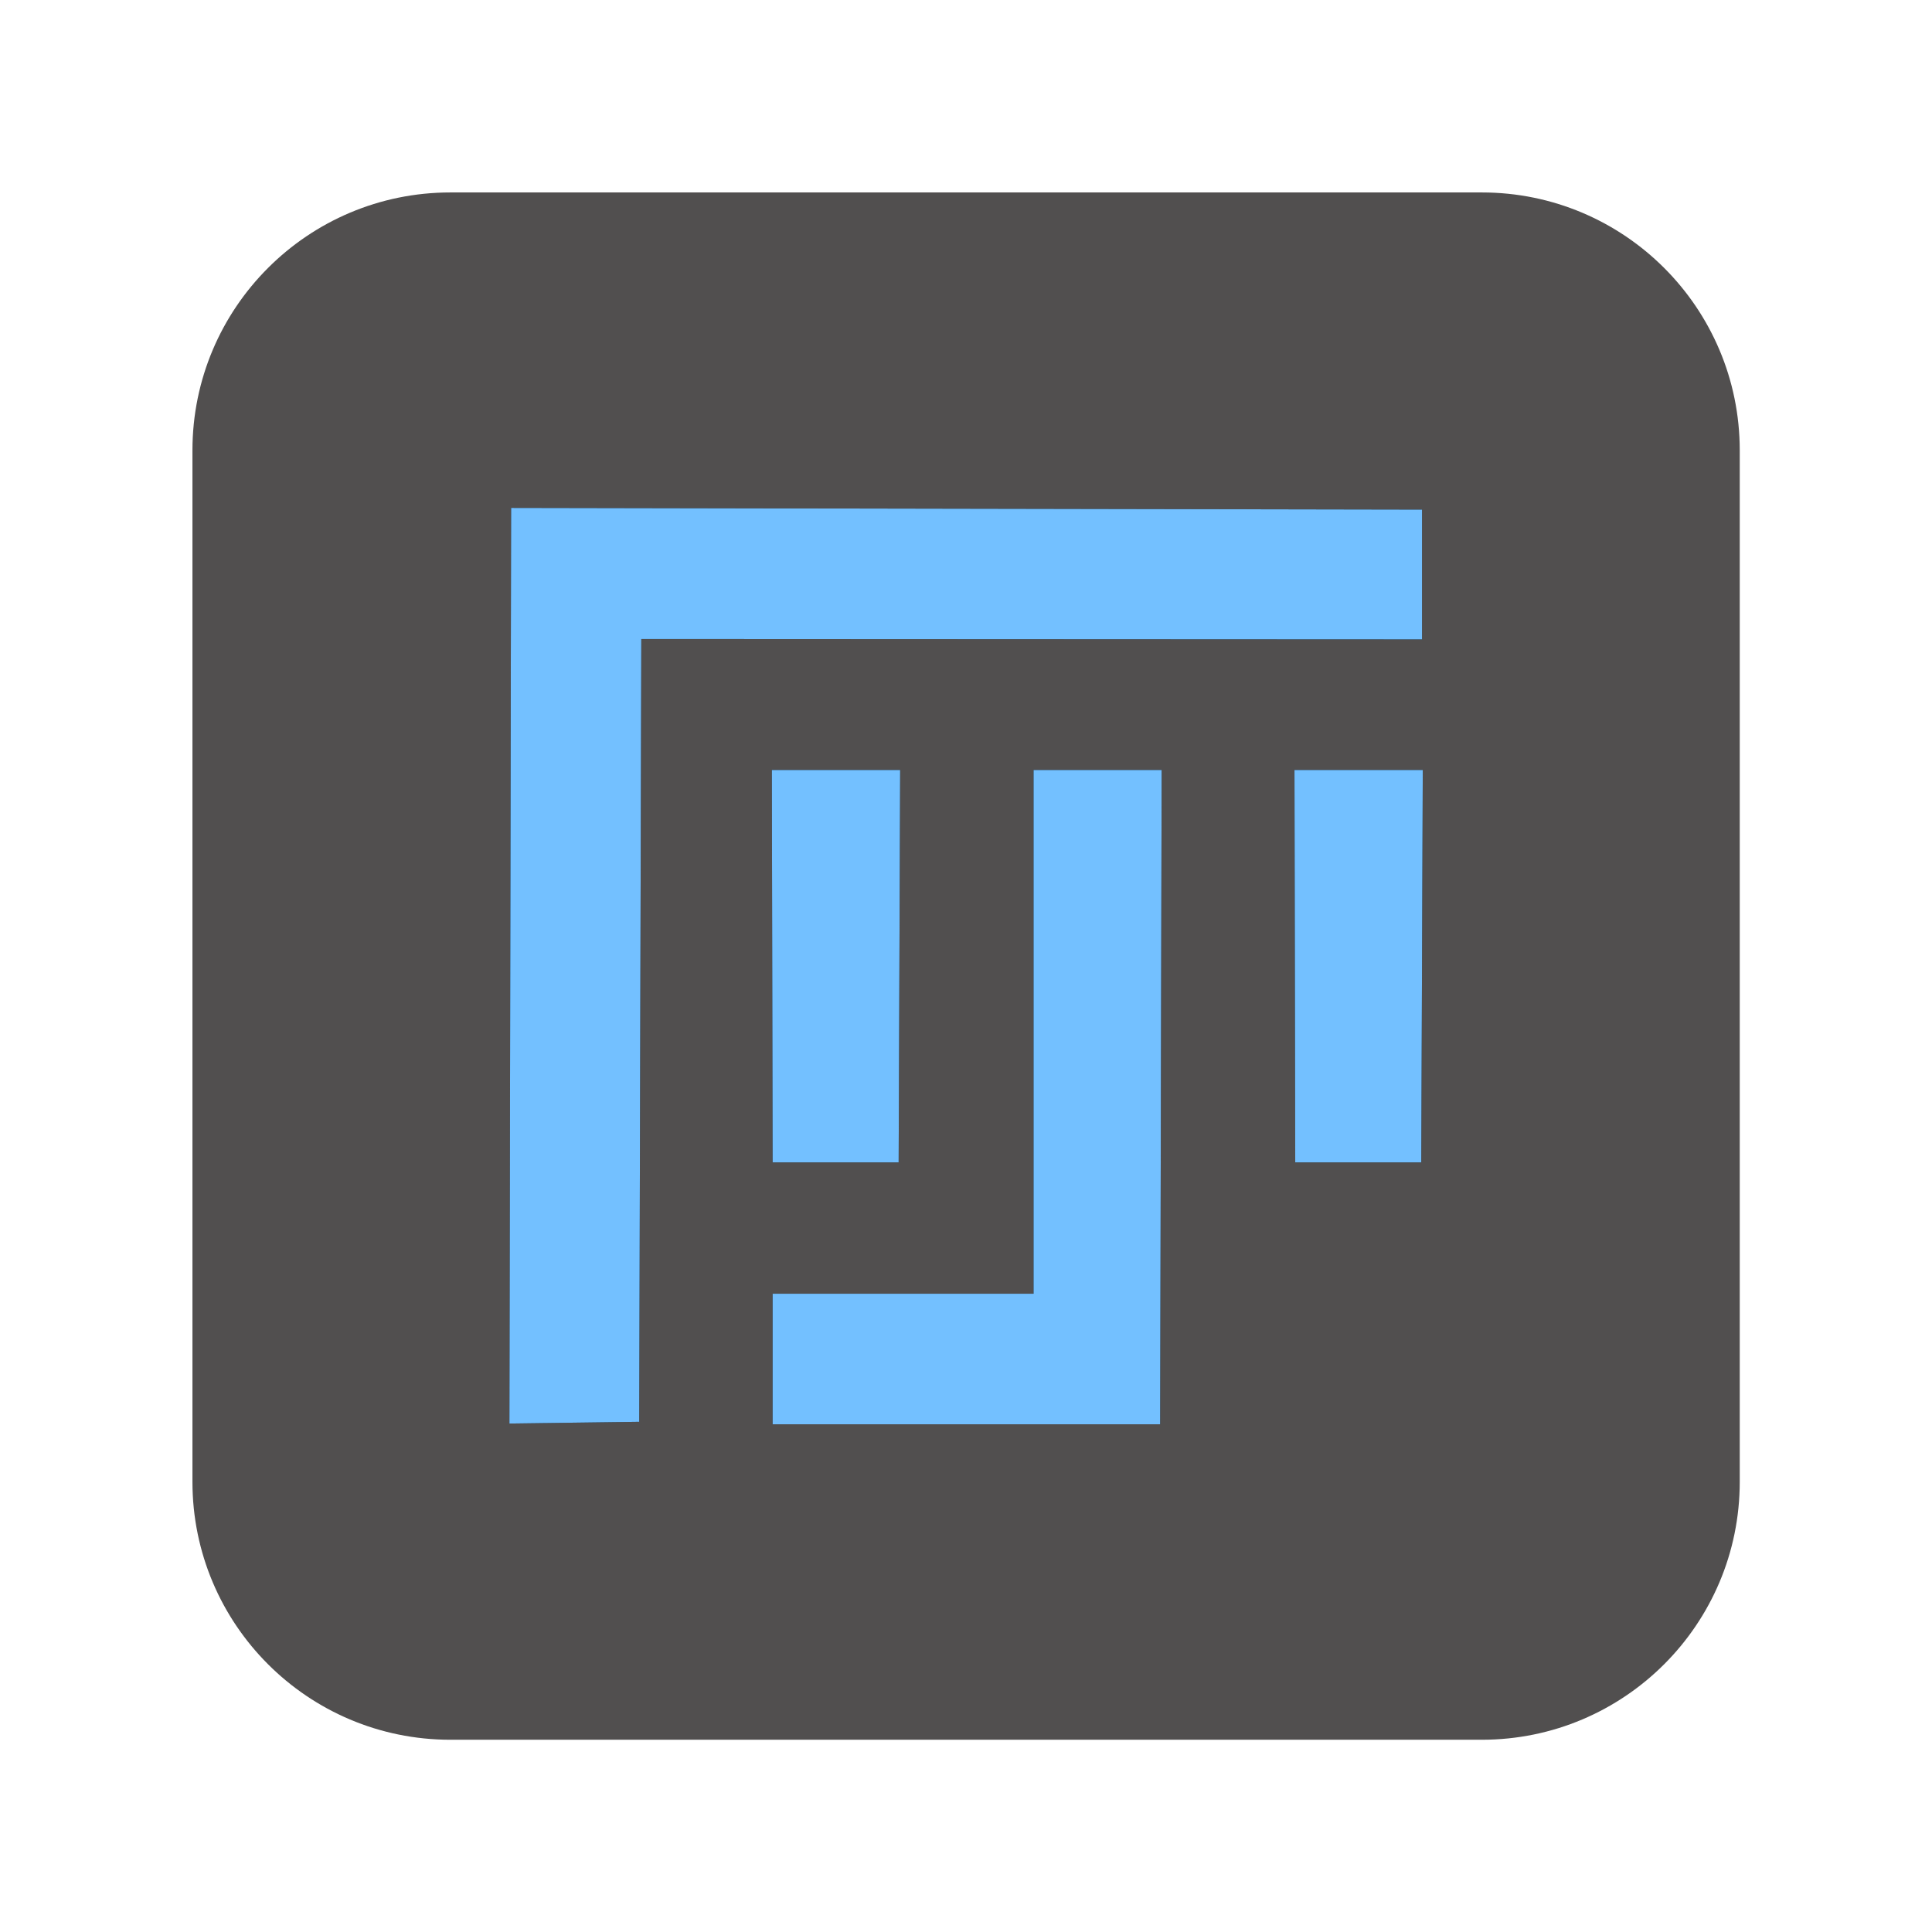 <?xml version="1.0" encoding="UTF-8"?>
<svg xmlns="http://www.w3.org/2000/svg" version="1.1" viewBox="0 0 1024 1024">
  <defs>
    <style>
      .cls-1 {
        fill: #514f4f;
      }

      .cls-2 {
        fill: #73c0ff;
      }
    </style>
  </defs>
  <!-- Generator: Adobe Illustrator 28.7.1, SVG Export Plug-In . SVG Version: 1.2.0 Build 142)  -->
  <g>
    <g id="Layer_1">
      <g id="Layer_1-2" data-name="Layer_1">
        <path class="cls-1" d="M238.7,102c-75.5,0-136.7,61.2-136.7,136.7h0v546.7c0,75.5,61.2,136.7,136.7,136.7h546.7c75.5,0,136.7-61.2,136.7-136.7h0V238.7c0-75.5-61.2-136.7-136.7-136.7H238.7Z"/>
        <g>
          <path id="Main" d="M547.8,408.1h67.9l-.8,346.8h-205.4v-69.2h138.3v-277.6ZM686.1,408.1h68l-.8,208h-66.8l-.4-208ZM409.1,408.1h68l-.8,208h-66.8l-.4-208ZM338.7,753.6l-68.7.9.9-485.3,482.8.9v68.8l-413.8-.2-1.1,415Z"/>
          <path id="Main-2" data-name="Main" class="cls-2" d="M547.8,408.1h67.9l-.8,346.8h-205.4v-69.2h138.3v-277.6ZM686.1,408.1h68l-.8,208h-66.8l-.4-208ZM409.1,408.1h68l-.8,208h-66.8l-.4-208ZM338.7,753.6l-68.7.9.9-485.3,482.8.9v68.8l-413.8-.2-1.1,415Z"/>
        </g>
      </g>
    </g>
  </g>
</svg>